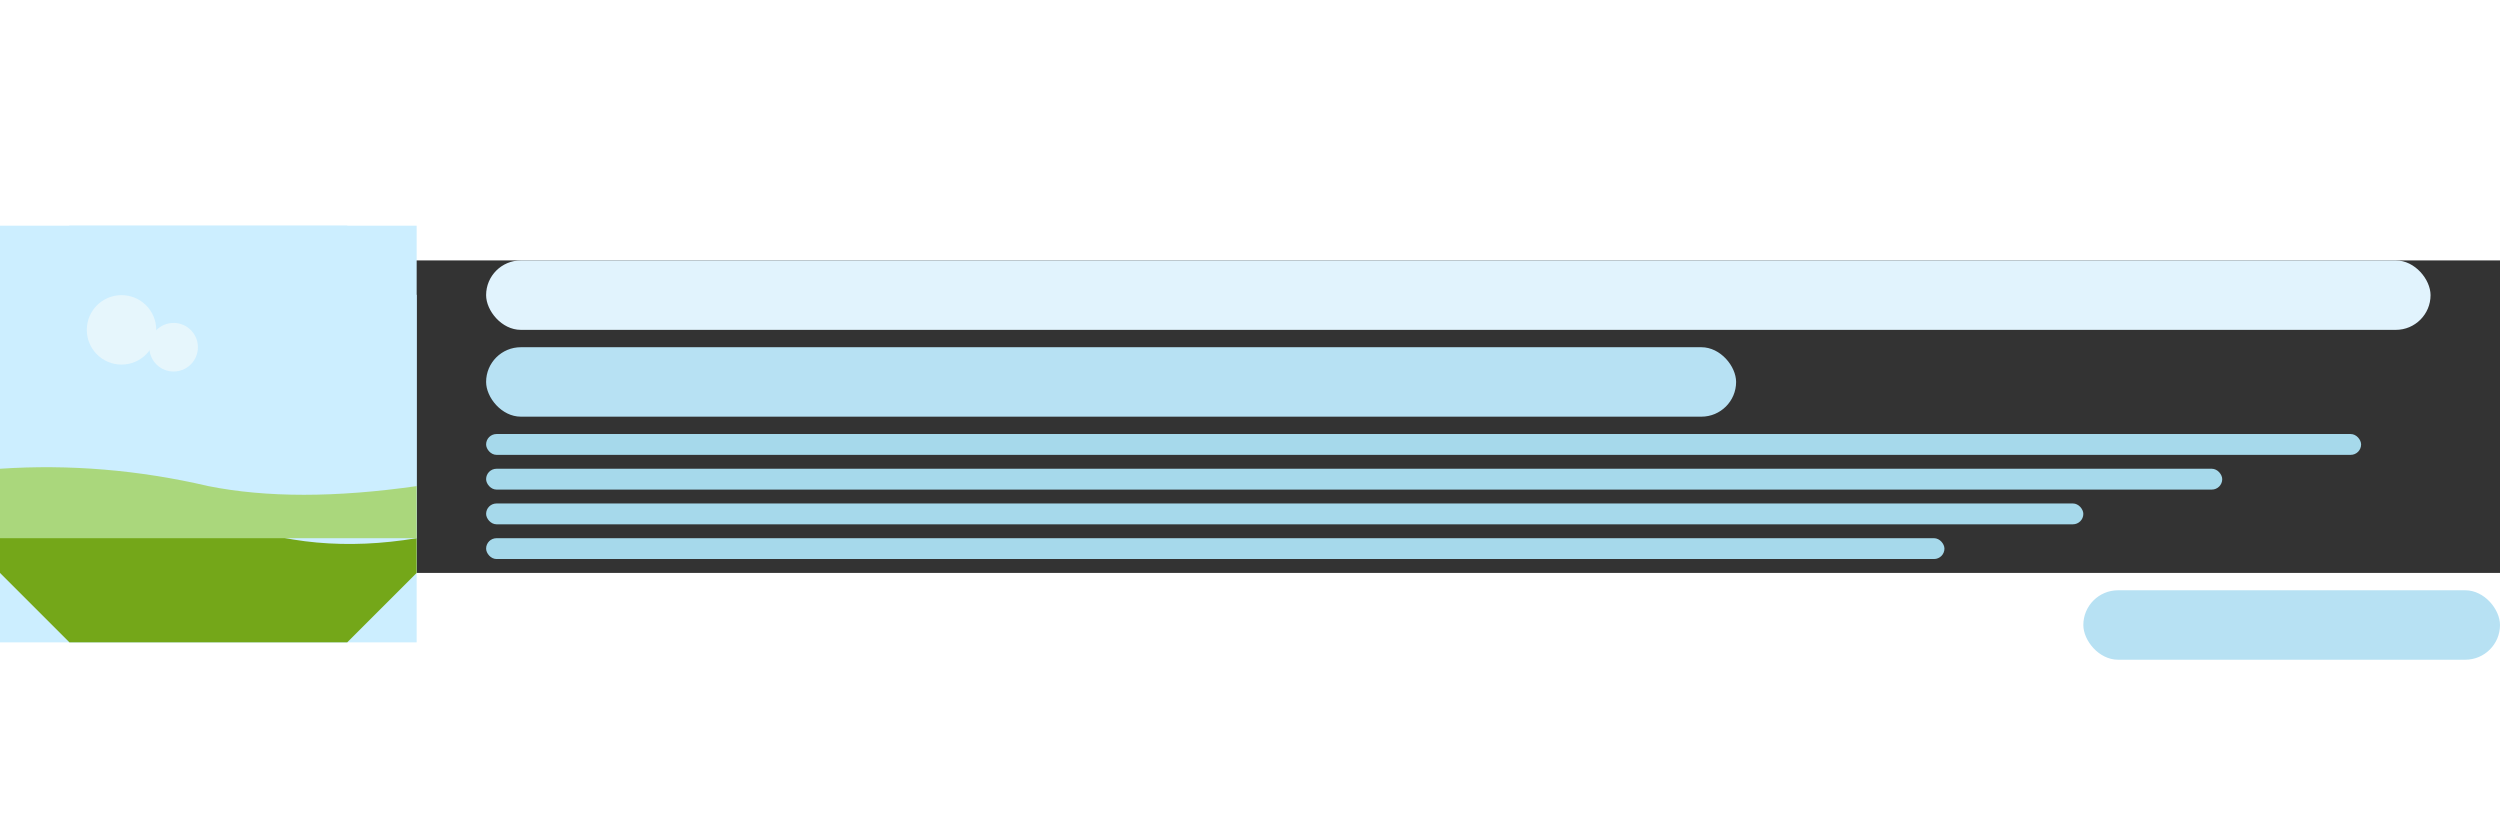 <svg xmlns="http://www.w3.org/2000/svg" width="300" height="100" viewBox="0 0 720 90">
  <rect x="0" y="0" width="720" height="90" fill="#333333" stroke="none"/>
  <defs>
    <g id="product_card_layout">
      <!-- Image Box -->
      <clipPath id="clip-octagon">
        <polygon points="20,0 100,0 120,20 120,100 100,120 20,120 0,100 0,20" />
      </clipPath>
      <g id="image-box">
        <rect width="120" height="120" rx="0" fill="#cceeff"/>
        <g clip-path="url(#clip-octagon)">
          <rect width="120" height="120" fill="#cceeff"/>
          <circle cx="35" cy="30" r="10" fill="#e6f6fc"/>
          <circle cx="50" cy="35" r="7" fill="#e6f6fc"/>
          <path d="M0 80 Q40 75 65 85 Q90 95 120 90 V120 H0 Z" fill="#74a719"/>
          <path d="M0 70 Q30 68 60 75 Q85 80 120 75 V90 H0 Z" fill="#aad77c"/>
        </g>
      </g>

      <!-- Title and Subtitle -->
      <rect x="140" y="10" rx="10" ry="10" width="560" height="20" fill="#e1f3fd"/>
      <rect x="140" y="35" rx="10" ry="10" width="360" height="20" fill="#b7e1f3"/>

      <!-- Content Lines -->
      <rect x="140" y="60" width="540" height="6" rx="3" fill="#a6d9eb"/>
      <rect x="140" y="70" width="500" height="6" rx="3" fill="#a6d9eb"/>
      <rect x="140" y="80" width="460" height="6" rx="3" fill="#a6d9eb"/>
      <rect x="140" y="90" width="420" height="6" rx="3" fill="#a6d9eb"/>

      <!-- Button -->
      <rect x="600" y="105" rx="10" ry="10" width="120" height="20" fill="#b7e1f3"/>
    </g>
  </defs>

  <!-- Use the layout -->
  <use href="#product_card_layout" x="0" y="-10"/>
</svg>
